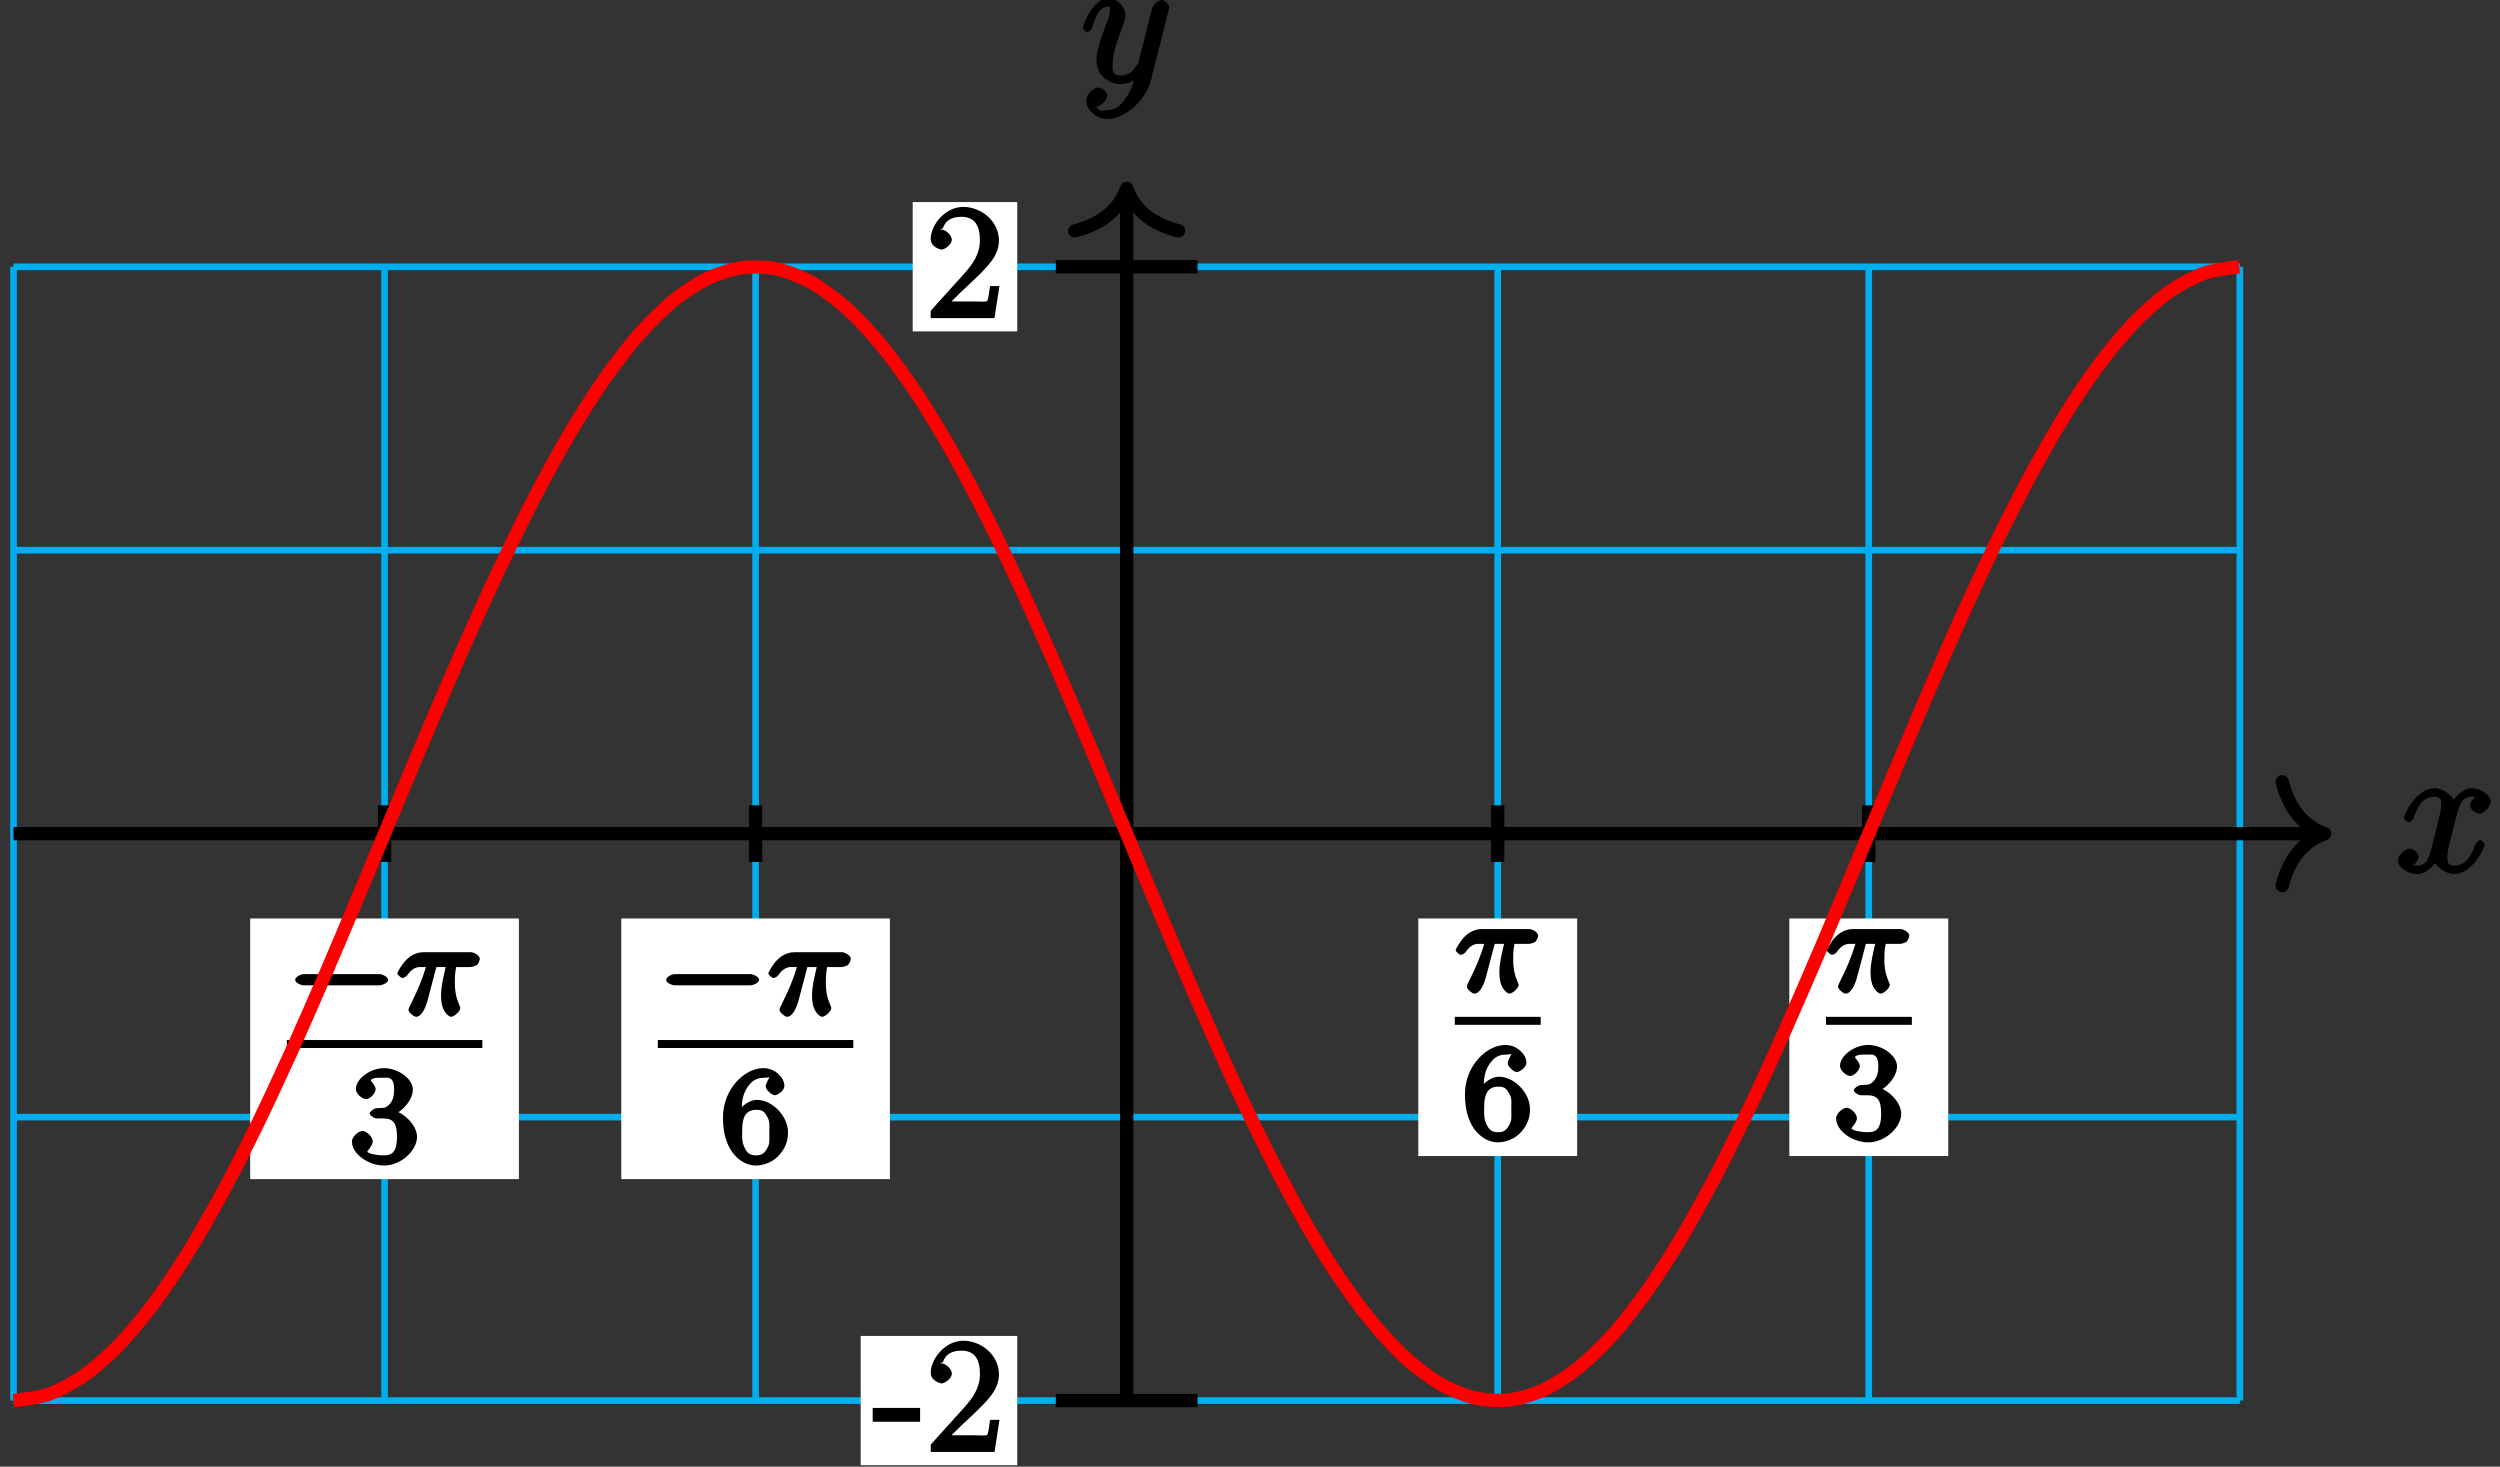 <?xml version="1.0" encoding="UTF-8"?>
<svg xmlns="http://www.w3.org/2000/svg" xmlns:xlink="http://www.w3.org/1999/xlink" width="150pt" height="88pt" viewBox="0 0 150 88" version="1.1">
<rect x="0" y="0" width="150" height="88" fill="#333333" stroke="none"/>
<defs>
<g>
<symbol overflow="visible" id="glyph0-0">
<path style="stroke:none;" d=""/>
</symbol>
<symbol overflow="visible" id="glyph0-1">
<path style="stroke:none;" d="M 5.109 -4.688 C 4.766 -4.625 4.453 -4.219 4.453 -4.016 C 4.453 -3.75 4.828 -3.516 4.984 -3.516 C 5.312 -3.516 5.688 -3.953 5.688 -4.234 C 5.688 -4.688 5.016 -5.047 4.562 -5.047 C 3.906 -5.047 3.375 -4.25 3.266 -4.047 L 3.609 -4.047 C 3.359 -4.859 2.531 -5.047 2.344 -5.047 C 1.234 -5.047 0.484 -3.484 0.484 -3.25 C 0.484 -3.203 0.703 -3 0.781 -3 C 0.859 -3 1 -3.109 1.062 -3.234 C 1.438 -4.453 1.984 -4.531 2.297 -4.531 C 2.781 -4.531 2.719 -4.234 2.719 -3.969 C 2.719 -3.734 2.641 -3.484 2.516 -2.969 L 2.156 -1.5 C 1.984 -0.844 1.859 -0.406 1.281 -0.406 C 1.234 -0.406 1.078 -0.359 0.844 -0.5 L 0.734 -0.25 C 1.125 -0.328 1.375 -0.797 1.375 -0.922 C 1.375 -1.141 1.047 -1.422 0.844 -1.422 C 0.578 -1.422 0.125 -1.047 0.125 -0.703 C 0.125 -0.25 0.812 0.109 1.266 0.109 C 1.781 0.109 2.266 -0.344 2.5 -0.781 L 2.203 -0.891 C 2.375 -0.266 3.094 0.109 3.484 0.109 C 4.594 0.109 5.328 -1.453 5.328 -1.688 C 5.328 -1.75 5.125 -1.938 5.062 -1.938 C 4.969 -1.938 4.781 -1.734 4.75 -1.641 C 4.453 -0.703 4 -0.406 3.516 -0.406 C 3.141 -0.406 3.094 -0.531 3.094 -0.984 C 3.094 -1.219 3.141 -1.391 3.312 -2.094 L 3.688 -3.562 C 3.859 -4.203 4.062 -4.531 4.547 -4.531 C 4.578 -4.531 4.75 -4.578 4.969 -4.438 Z M 5.109 -4.688 "/>
</symbol>
<symbol overflow="visible" id="glyph0-2">
<path style="stroke:none;" d="M 2.703 0.953 C 2.406 1.359 2.125 1.672 1.594 1.672 C 1.469 1.672 1.109 1.812 1.016 1.547 C 0.812 1.469 0.875 1.469 0.891 1.469 C 1.219 1.469 1.594 1.047 1.594 0.797 C 1.594 0.547 1.234 0.312 1.062 0.312 C 0.891 0.312 0.344 0.594 0.344 1.125 C 0.344 1.672 0.984 2.203 1.594 2.203 C 2.672 2.203 3.922 1.062 4.219 -0.141 L 5.281 -4.344 C 5.281 -4.391 5.312 -4.453 5.312 -4.516 C 5.312 -4.688 5.016 -4.938 4.859 -4.938 C 4.766 -4.938 4.359 -4.75 4.281 -4.422 L 3.484 -1.266 C 3.422 -1.062 3.469 -1.156 3.375 -1.031 C 3.172 -0.734 2.938 -0.406 2.422 -0.406 C 1.812 -0.406 1.922 -0.844 1.922 -1.141 C 1.922 -1.75 2.219 -2.578 2.516 -3.359 C 2.625 -3.672 2.688 -3.828 2.688 -4.031 C 2.688 -4.484 2.203 -5.047 1.672 -5.047 C 0.688 -5.047 0.125 -3.344 0.125 -3.25 C 0.125 -3.203 0.328 -3 0.406 -3 C 0.5 -3 0.672 -3.203 0.719 -3.344 C 0.984 -4.25 1.234 -4.531 1.641 -4.531 C 1.75 -4.531 1.75 -4.688 1.75 -4.328 C 1.75 -4.047 1.641 -3.734 1.469 -3.328 C 0.953 -1.922 0.953 -1.562 0.953 -1.297 C 0.953 -0.281 1.859 0.109 2.391 0.109 C 2.703 0.109 3.203 -0.031 3.469 -0.312 L 3.297 -0.484 C 3.141 0.109 3.078 0.422 2.703 0.953 Z M 2.703 0.953 "/>
</symbol>
<symbol overflow="visible" id="glyph1-0">
<path style="stroke:none;" d=""/>
</symbol>
<symbol overflow="visible" id="glyph1-1">
<path style="stroke:none;" d="M 2.766 -1.953 L 2.766 -2.641 L -0.078 -2.641 L -0.078 -1.812 L 2.766 -1.812 Z M 2.766 -1.953 "/>
</symbol>
<symbol overflow="visible" id="glyph1-2">
<path style="stroke:none;" d="M 4.203 -1.922 L 3.844 -1.922 C 3.781 -1.594 3.766 -1.188 3.672 -1.031 C 3.609 -0.953 3.188 -1 2.891 -1 L 1.125 -1 L 1.25 -0.734 C 1.5 -0.953 2.078 -1.562 2.328 -1.781 C 3.781 -3.125 4.375 -3.734 4.375 -4.672 C 4.375 -5.781 3.344 -6.672 2.234 -6.672 C 1.125 -6.672 0.281 -5.562 0.281 -4.75 C 0.281 -4.25 0.891 -4.109 0.922 -4.109 C 1.125 -4.109 1.547 -4.406 1.547 -4.703 C 1.547 -4.969 1.188 -5.312 0.922 -5.312 C 0.828 -5.312 0.812 -5.312 1.016 -5.391 C 1.141 -5.797 1.484 -6.078 2.109 -6.078 C 2.922 -6.078 3.234 -5.562 3.234 -4.672 C 3.234 -3.859 2.828 -3.266 2.281 -2.656 L 0.281 -0.438 L 0.281 0 L 4.109 0 L 4.406 -1.922 Z M 4.203 -1.922 "/>
</symbol>
<symbol overflow="visible" id="glyph2-0">
<path style="stroke:none;" d=""/>
</symbol>
<symbol overflow="visible" id="glyph2-1">
<path style="stroke:none;" d="M 5.562 -1.812 C 5.703 -1.812 6.078 -1.953 6.078 -2.141 C 6.078 -2.328 5.703 -2.484 5.562 -2.484 L 1 -2.484 C 0.875 -2.484 0.5 -2.328 0.5 -2.141 C 0.5 -1.953 0.875 -1.812 1 -1.812 Z M 5.562 -1.812 "/>
</symbol>
<symbol overflow="visible" id="glyph3-0">
<path style="stroke:none;" d=""/>
</symbol>
<symbol overflow="visible" id="glyph3-1">
<path style="stroke:none;" d="M 2.266 -2.906 L 2.953 -2.906 C 2.828 -2.359 2.672 -1.781 2.672 -1.188 C 2.672 -1.125 2.672 -0.781 2.766 -0.5 C 2.875 -0.172 3.141 0.078 3.281 0.078 C 3.453 0.078 3.828 -0.25 3.828 -0.453 C 3.828 -0.5 3.812 -0.516 3.781 -0.594 C 3.625 -0.953 3.5 -1.344 3.5 -1.984 C 3.5 -2.172 3.5 -2.516 3.578 -2.906 L 4.406 -2.906 C 4.531 -2.906 4.734 -2.969 4.828 -3.031 C 4.922 -3.109 5 -3.344 5 -3.391 C 5 -3.625 4.609 -3.797 4.484 -3.797 L 1.609 -3.797 C 1.438 -3.797 1 -3.75 0.609 -3.359 C 0.312 -3.078 0.047 -2.578 0.047 -2.531 C 0.047 -2.453 0.281 -2.25 0.344 -2.25 C 0.438 -2.25 0.578 -2.328 0.625 -2.391 C 1.016 -2.969 1.359 -2.906 1.531 -2.906 L 1.766 -2.906 C 1.578 -2.25 1.219 -1.406 1 -0.984 C 0.812 -0.578 0.719 -0.422 0.719 -0.344 C 0.719 -0.188 1.047 0.078 1.172 0.078 C 1.484 0.078 1.75 -0.406 1.906 -1.062 L 2.391 -2.906 Z M 2.266 -2.906 "/>
</symbol>
<symbol overflow="visible" id="glyph4-0">
<path style="stroke:none;" d=""/>
</symbol>
<symbol overflow="visible" id="glyph4-1">
<path style="stroke:none;" d="M 2.016 -2.656 C 2.641 -2.656 2.859 -2.375 2.859 -1.547 C 2.859 -0.547 2.484 -0.438 2.062 -0.438 C 1.625 -0.438 1.141 -0.547 1.078 -0.656 C 1.031 -0.656 1.406 -1.016 1.406 -1.281 C 1.406 -1.531 1.047 -1.906 0.781 -1.906 C 0.578 -1.906 0.156 -1.578 0.156 -1.266 C 0.156 -0.516 1.156 0.172 2.078 0.172 C 3.125 0.172 4.062 -0.75 4.062 -1.547 C 4.062 -2.203 3.344 -3 2.531 -3.172 L 2.531 -2.812 C 3.156 -3.031 3.812 -3.75 3.812 -4.391 C 3.812 -5.031 2.922 -5.672 2.094 -5.672 C 1.234 -5.672 0.391 -5.016 0.391 -4.422 C 0.391 -4.125 0.781 -3.812 1 -3.812 C 1.25 -3.812 1.578 -4.172 1.578 -4.406 C 1.578 -4.688 1.141 -4.984 1.328 -4.984 C 1.438 -5.125 1.922 -5.094 2.062 -5.094 C 2.266 -5.094 2.688 -5.219 2.688 -4.391 C 2.688 -3.828 2.516 -3.625 2.406 -3.5 C 2.156 -3.25 2.109 -3.297 1.625 -3.266 C 1.469 -3.25 1.219 -3.062 1.219 -2.953 C 1.219 -2.844 1.484 -2.656 1.625 -2.656 Z M 2.016 -2.656 "/>
</symbol>
<symbol overflow="visible" id="glyph4-2">
<path style="stroke:none;" d="M 1.281 -2.828 C 1.281 -3.484 1.281 -3.938 1.562 -4.422 C 1.812 -4.828 2.094 -5.094 2.594 -5.094 C 2.75 -5.094 2.984 -5.125 2.969 -5.141 C 2.938 -5.141 2.719 -4.688 2.719 -4.594 C 2.719 -4.359 3.094 -4.047 3.281 -4.047 C 3.422 -4.047 3.844 -4.312 3.844 -4.609 C 3.844 -5.094 3.297 -5.672 2.578 -5.672 C 1.469 -5.672 0.156 -4.438 0.156 -2.703 C 0.156 -0.547 1.359 0.172 2.125 0.172 C 2.516 0.172 3.047 0.016 3.406 -0.328 C 3.734 -0.641 4.062 -1.109 4.062 -1.797 C 4.062 -2.844 3.078 -3.766 2.203 -3.766 C 1.625 -3.766 1.094 -3.219 0.906 -2.828 Z M 2.125 -0.438 C 1.703 -0.438 1.562 -0.672 1.453 -0.906 C 1.266 -1.266 1.312 -1.672 1.312 -1.969 C 1.312 -2.766 1.547 -3.172 2.172 -3.172 C 2.562 -3.172 2.672 -3.016 2.828 -2.734 C 2.984 -2.453 2.938 -2.219 2.938 -1.812 C 2.938 -1.406 2.984 -1.172 2.828 -0.891 C 2.625 -0.531 2.484 -0.438 2.125 -0.438 Z M 2.125 -0.438 "/>
</symbol>
</g>
</defs>
<g id="surface1">
<path style="fill:none;stroke-width:0.399;stroke-linecap:butt;stroke-linejoin:miter;stroke:rgb(0%,67.839%,93.729%);stroke-opacity:1;stroke-miterlimit:10;" d="M -66.791 -34.015 L 66.791 -34.015 M -66.791 -17.007 L 66.791 -17.007 M -66.791 0 L 66.791 0 M -66.791 17.008 L 66.791 17.008 M -66.791 34.012 L 66.791 34.012 M -66.787 -34.015 L -66.787 34.016 M -44.526 -34.015 L -44.526 34.016 M -22.264 -34.015 L -22.264 34.016 M 0.002 -34.015 L 0.002 34.016 M 22.263 -34.015 L 22.263 34.016 M 44.525 -34.015 L 44.525 34.016 M 66.791 -34.015 L 66.791 34.016 " transform="matrix(1,0,0,-1,67.6,50.02)"/>
<path style="fill:none;stroke-width:0.797;stroke-linecap:butt;stroke-linejoin:miter;stroke:rgb(0%,0%,0%);stroke-opacity:1;stroke-miterlimit:10;" d="M -66.791 0 L 71.486 0 " transform="matrix(1,0,0,-1,67.6,50.02)"/>
<path style="fill:none;stroke-width:0.797;stroke-linecap:round;stroke-linejoin:round;stroke:rgb(0%,0%,0%);stroke-opacity:1;stroke-miterlimit:10;" d="M -2.552 3.11 C -2.083 1.243 -1.044 0.364 -0.001 0 C -1.044 -0.363 -2.083 -1.246 -2.552 -3.113 " transform="matrix(1,0,0,-1,139.486,50.02)"/>
<g style="fill:rgb(0%,0%,0%);fill-opacity:1;">
  <use xlink:href="#glyph0-1" x="143.75" y="52.338"/>
</g>
<path style="fill:none;stroke-width:0.797;stroke-linecap:butt;stroke-linejoin:miter;stroke:rgb(0%,0%,0%);stroke-opacity:1;stroke-miterlimit:10;" d="M 0.002 -34.015 L 0.002 38.321 " transform="matrix(1,0,0,-1,67.6,50.02)"/>
<path style="fill:none;stroke-width:0.797;stroke-linecap:round;stroke-linejoin:round;stroke:rgb(0%,0%,0%);stroke-opacity:1;stroke-miterlimit:10;" d="M -2.552 3.112 C -2.083 1.245 -1.044 0.362 -0.001 -0.002 C -1.044 -0.365 -2.083 -1.244 -2.552 -3.111 " transform="matrix(0,-1,-1,0,67.6,11.299)"/>
<g style="fill:rgb(0%,0%,0%);fill-opacity:1;">
  <use xlink:href="#glyph0-2" x="64.84" y="4.938"/>
</g>
<path style="fill:none;stroke-width:0.797;stroke-linecap:butt;stroke-linejoin:miter;stroke:rgb(0%,0%,0%);stroke-opacity:1;stroke-miterlimit:10;" d="M 4.252 -34.015 L -4.252 -34.015 " transform="matrix(1,0,0,-1,67.6,50.02)"/>
<path style=" stroke:none;fill-rule:nonzero;fill:rgb(100%,100%,100%);fill-opacity:1;" d="M 61.035 80.156 L 51.641 80.156 L 51.641 87.914 L 61.035 87.914 Z M 61.035 80.156 "/>
<g style="fill:rgb(0%,0%,0%);fill-opacity:1;">
  <use xlink:href="#glyph1-1" x="52.44" y="87.116"/>
  <use xlink:href="#glyph1-2" x="55.562" y="87.116"/>
</g>
<path style="fill:none;stroke-width:0.797;stroke-linecap:butt;stroke-linejoin:miter;stroke:rgb(0%,0%,0%);stroke-opacity:1;stroke-miterlimit:10;" d="M 4.252 34.016 L -4.252 34.016 " transform="matrix(1,0,0,-1,67.6,50.02)"/>
<path style=" stroke:none;fill-rule:nonzero;fill:rgb(100%,100%,100%);fill-opacity:1;" d="M 61.035 12.125 L 54.762 12.125 L 54.762 19.883 L 61.035 19.883 Z M 61.035 12.125 "/>
<g style="fill:rgb(0%,0%,0%);fill-opacity:1;">
  <use xlink:href="#glyph1-2" x="55.56" y="19.086"/>
</g>
<path style="fill:none;stroke-width:0.797;stroke-linecap:butt;stroke-linejoin:miter;stroke:rgb(0%,0%,0%);stroke-opacity:1;stroke-miterlimit:10;" d="M -44.526 1.7 L -44.526 -1.699 " transform="matrix(1,0,0,-1,67.6,50.02)"/>
<path style=" stroke:none;fill-rule:nonzero;fill:rgb(100%,100%,100%);fill-opacity:1;" d="M 15.012 70.746 L 31.133 70.746 L 31.133 55.109 L 15.012 55.109 Z M 15.012 70.746 "/>
<g style="fill:rgb(0%,0%,0%);fill-opacity:1;">
  <use xlink:href="#glyph2-1" x="17.21" y="60.93"/>
</g>
<g style="fill:rgb(0%,0%,0%);fill-opacity:1;">
  <use xlink:href="#glyph3-1" x="23.79" y="60.93"/>
</g>
<path style="fill:none;stroke-width:0.478;stroke-linecap:butt;stroke-linejoin:miter;stroke:rgb(0%,0%,0%);stroke-opacity:1;stroke-miterlimit:10;" d="M 124.801 -104.031 L 136.531 -104.031 " transform="matrix(1,0,0,-1,-107.59,-41.39)"/>
<g style="fill:rgb(0%,0%,0%);fill-opacity:1;">
  <use xlink:href="#glyph4-1" x="20.96" y="69.76"/>
</g>
<path style="fill:none;stroke-width:0.797;stroke-linecap:butt;stroke-linejoin:miter;stroke:rgb(0%,0%,0%);stroke-opacity:1;stroke-miterlimit:10;" d="M -22.264 1.7 L -22.264 -1.699 " transform="matrix(1,0,0,-1,67.6,50.02)"/>
<path style=" stroke:none;fill-rule:nonzero;fill:rgb(100%,100%,100%);fill-opacity:1;" d="M 37.277 70.746 L 53.395 70.746 L 53.395 55.109 L 37.277 55.109 Z M 37.277 70.746 "/>
<g style="fill:rgb(0%,0%,0%);fill-opacity:1;">
  <use xlink:href="#glyph2-1" x="39.47" y="60.93"/>
</g>
<g style="fill:rgb(0%,0%,0%);fill-opacity:1;">
  <use xlink:href="#glyph3-1" x="46.05" y="60.93"/>
</g>
<path style="fill:none;stroke-width:0.478;stroke-linecap:butt;stroke-linejoin:miter;stroke:rgb(0%,0%,0%);stroke-opacity:1;stroke-miterlimit:10;" d="M 124.799 -104.031 L 136.529 -104.031 " transform="matrix(1,0,0,-1,-85.33,-41.39)"/>
<g style="fill:rgb(0%,0%,0%);fill-opacity:1;">
  <use xlink:href="#glyph4-2" x="43.22" y="69.76"/>
</g>
<path style="fill:none;stroke-width:0.797;stroke-linecap:butt;stroke-linejoin:miter;stroke:rgb(0%,0%,0%);stroke-opacity:1;stroke-miterlimit:10;" d="M 44.525 1.7 L 44.525 -1.699 " transform="matrix(1,0,0,-1,67.6,50.02)"/>
<path style=" stroke:none;fill-rule:nonzero;fill:rgb(100%,100%,100%);fill-opacity:1;" d="M 107.359 69.363 L 116.895 69.363 L 116.895 55.109 L 107.359 55.109 Z M 107.359 69.363 "/>
<g style="fill:rgb(0%,0%,0%);fill-opacity:1;">
  <use xlink:href="#glyph3-1" x="109.56" y="59.54"/>
</g>
<path style="fill:none;stroke-width:0.478;stroke-linecap:butt;stroke-linejoin:miter;stroke:rgb(0%,0%,0%);stroke-opacity:1;stroke-miterlimit:10;" d="M 124.799 -104.03 L 129.951 -104.03 " transform="matrix(1,0,0,-1,-15.24,-42.78)"/>
<g style="fill:rgb(0%,0%,0%);fill-opacity:1;">
  <use xlink:href="#glyph4-1" x="110.01" y="68.37"/>
</g>
<path style="fill:none;stroke-width:0.797;stroke-linecap:butt;stroke-linejoin:miter;stroke:rgb(0%,0%,0%);stroke-opacity:1;stroke-miterlimit:10;" d="M 22.263 1.7 L 22.263 -1.699 " transform="matrix(1,0,0,-1,67.6,50.02)"/>
<path style=" stroke:none;fill-rule:nonzero;fill:rgb(100%,100%,100%);fill-opacity:1;" d="M 85.098 69.363 L 94.629 69.363 L 94.629 55.109 L 85.098 55.109 Z M 85.098 69.363 "/>
<g style="fill:rgb(0%,0%,0%);fill-opacity:1;">
  <use xlink:href="#glyph3-1" x="87.29" y="59.54"/>
</g>
<path style="fill:none;stroke-width:0.478;stroke-linecap:butt;stroke-linejoin:miter;stroke:rgb(0%,0%,0%);stroke-opacity:1;stroke-miterlimit:10;" d="M 124.799 -104.03 L 129.951 -104.03 " transform="matrix(1,0,0,-1,-37.51,-42.78)"/>
<g style="fill:rgb(0%,0%,0%);fill-opacity:1;">
  <use xlink:href="#glyph4-2" x="87.74" y="68.37"/>
</g>
<path style="fill:none;stroke-width:0.797;stroke-linecap:butt;stroke-linejoin:miter;stroke:rgb(100%,0%,0%);stroke-opacity:1;stroke-miterlimit:10;" d="M -66.791 -34.015 C -66.791 -34.015 -65.284 -33.851 -64.705 -33.648 C -64.123 -33.445 -63.198 -32.953 -62.616 -32.55 C -62.038 -32.148 -61.108 -31.343 -60.53 -30.75 C -59.952 -30.16 -59.022 -29.054 -58.444 -28.285 C -57.866 -27.515 -56.936 -26.136 -56.358 -25.207 C -55.78 -24.277 -54.85 -22.656 -54.272 -21.585 C -53.69 -20.515 -52.764 -18.683 -52.186 -17.496 C -51.604 -16.308 -50.678 -14.304 -50.096 -13.027 C -49.518 -11.75 -48.588 -9.621 -48.01 -8.277 C -47.432 -6.933 -46.502 -4.726 -45.924 -3.347 C -45.346 -1.968 -44.416 0.27 -43.838 1.653 C -43.26 3.036 -42.33 5.262 -41.752 6.618 C -41.174 7.977 -40.245 10.137 -39.666 11.442 C -39.084 12.747 -38.159 14.793 -37.577 16.016 C -36.998 17.239 -36.069 19.133 -35.491 20.243 C -34.913 21.356 -33.983 23.055 -33.405 24.036 C -32.827 25.016 -31.897 26.481 -31.319 27.305 C -30.741 28.129 -29.811 29.332 -29.233 29.985 C -28.655 30.641 -27.725 31.551 -27.147 32.016 C -26.565 32.485 -25.639 33.083 -25.057 33.356 C -24.479 33.625 -23.553 33.903 -22.971 33.973 C -22.393 34.043 -21.463 33.989 -20.885 33.856 C -20.307 33.719 -19.377 33.34 -18.799 33.004 C -18.221 32.668 -17.291 31.969 -16.713 31.438 C -16.135 30.911 -15.205 29.907 -14.627 29.196 C -14.045 28.485 -13.12 27.196 -12.541 26.317 C -11.959 25.442 -11.034 23.899 -10.452 22.872 C -9.873 21.848 -8.944 20.082 -8.366 18.934 C -7.787 17.782 -6.858 15.832 -6.28 14.582 C -5.702 13.332 -4.772 11.243 -4.194 9.918 C -3.616 8.594 -2.686 6.407 -2.108 5.036 C -1.526 3.668 -0.6 1.434 -0.022 0.047 C 0.56 -1.335 1.486 -3.57 2.068 -4.941 C 2.646 -6.312 3.576 -8.5 4.154 -9.824 C 4.732 -11.152 5.662 -13.242 6.24 -14.496 C 6.818 -15.746 7.748 -17.699 8.326 -18.851 C 8.904 -20.003 9.834 -21.773 10.412 -22.8 C 10.99 -23.828 11.92 -25.378 12.498 -26.257 C 13.08 -27.136 14.005 -28.433 14.588 -29.144 C 15.166 -29.859 16.095 -30.871 16.673 -31.402 C 17.252 -31.933 18.181 -32.64 18.759 -32.98 C 19.337 -33.32 20.267 -33.707 20.845 -33.843 C 21.423 -33.984 22.353 -34.042 22.931 -33.976 C 23.509 -33.914 24.439 -33.644 25.017 -33.375 C 25.599 -33.109 26.525 -32.511 27.107 -32.05 C 27.685 -31.585 28.611 -30.683 29.193 -30.031 C 29.771 -29.382 30.701 -28.187 31.279 -27.363 C 31.857 -26.543 32.787 -25.082 33.365 -24.105 C 33.943 -23.128 34.873 -21.433 35.451 -20.324 C 36.029 -19.21 36.959 -17.32 37.537 -16.101 C 38.119 -14.882 39.045 -12.835 39.623 -11.531 C 40.205 -10.23 41.13 -8.07 41.712 -6.714 C 42.291 -5.355 43.22 -3.132 43.798 -1.75 C 44.377 -0.367 45.306 1.875 45.884 3.25 C 46.462 4.629 47.392 6.84 47.97 8.184 C 48.548 9.528 49.478 11.657 50.056 12.938 C 50.638 14.219 51.564 16.223 52.142 17.415 C 52.724 18.602 53.65 20.438 54.232 21.508 C 54.81 22.582 55.74 24.211 56.318 25.141 C 56.896 26.075 57.826 27.461 58.404 28.231 C 58.982 29.004 59.912 30.114 60.49 30.707 C 61.068 31.305 61.998 32.118 62.576 32.524 C 63.154 32.93 64.084 33.426 64.662 33.633 C 65.244 33.84 66.752 34.016 66.752 34.016 " transform="matrix(1,0,0,-1,67.6,50.02)"/>
</g>
</svg>
